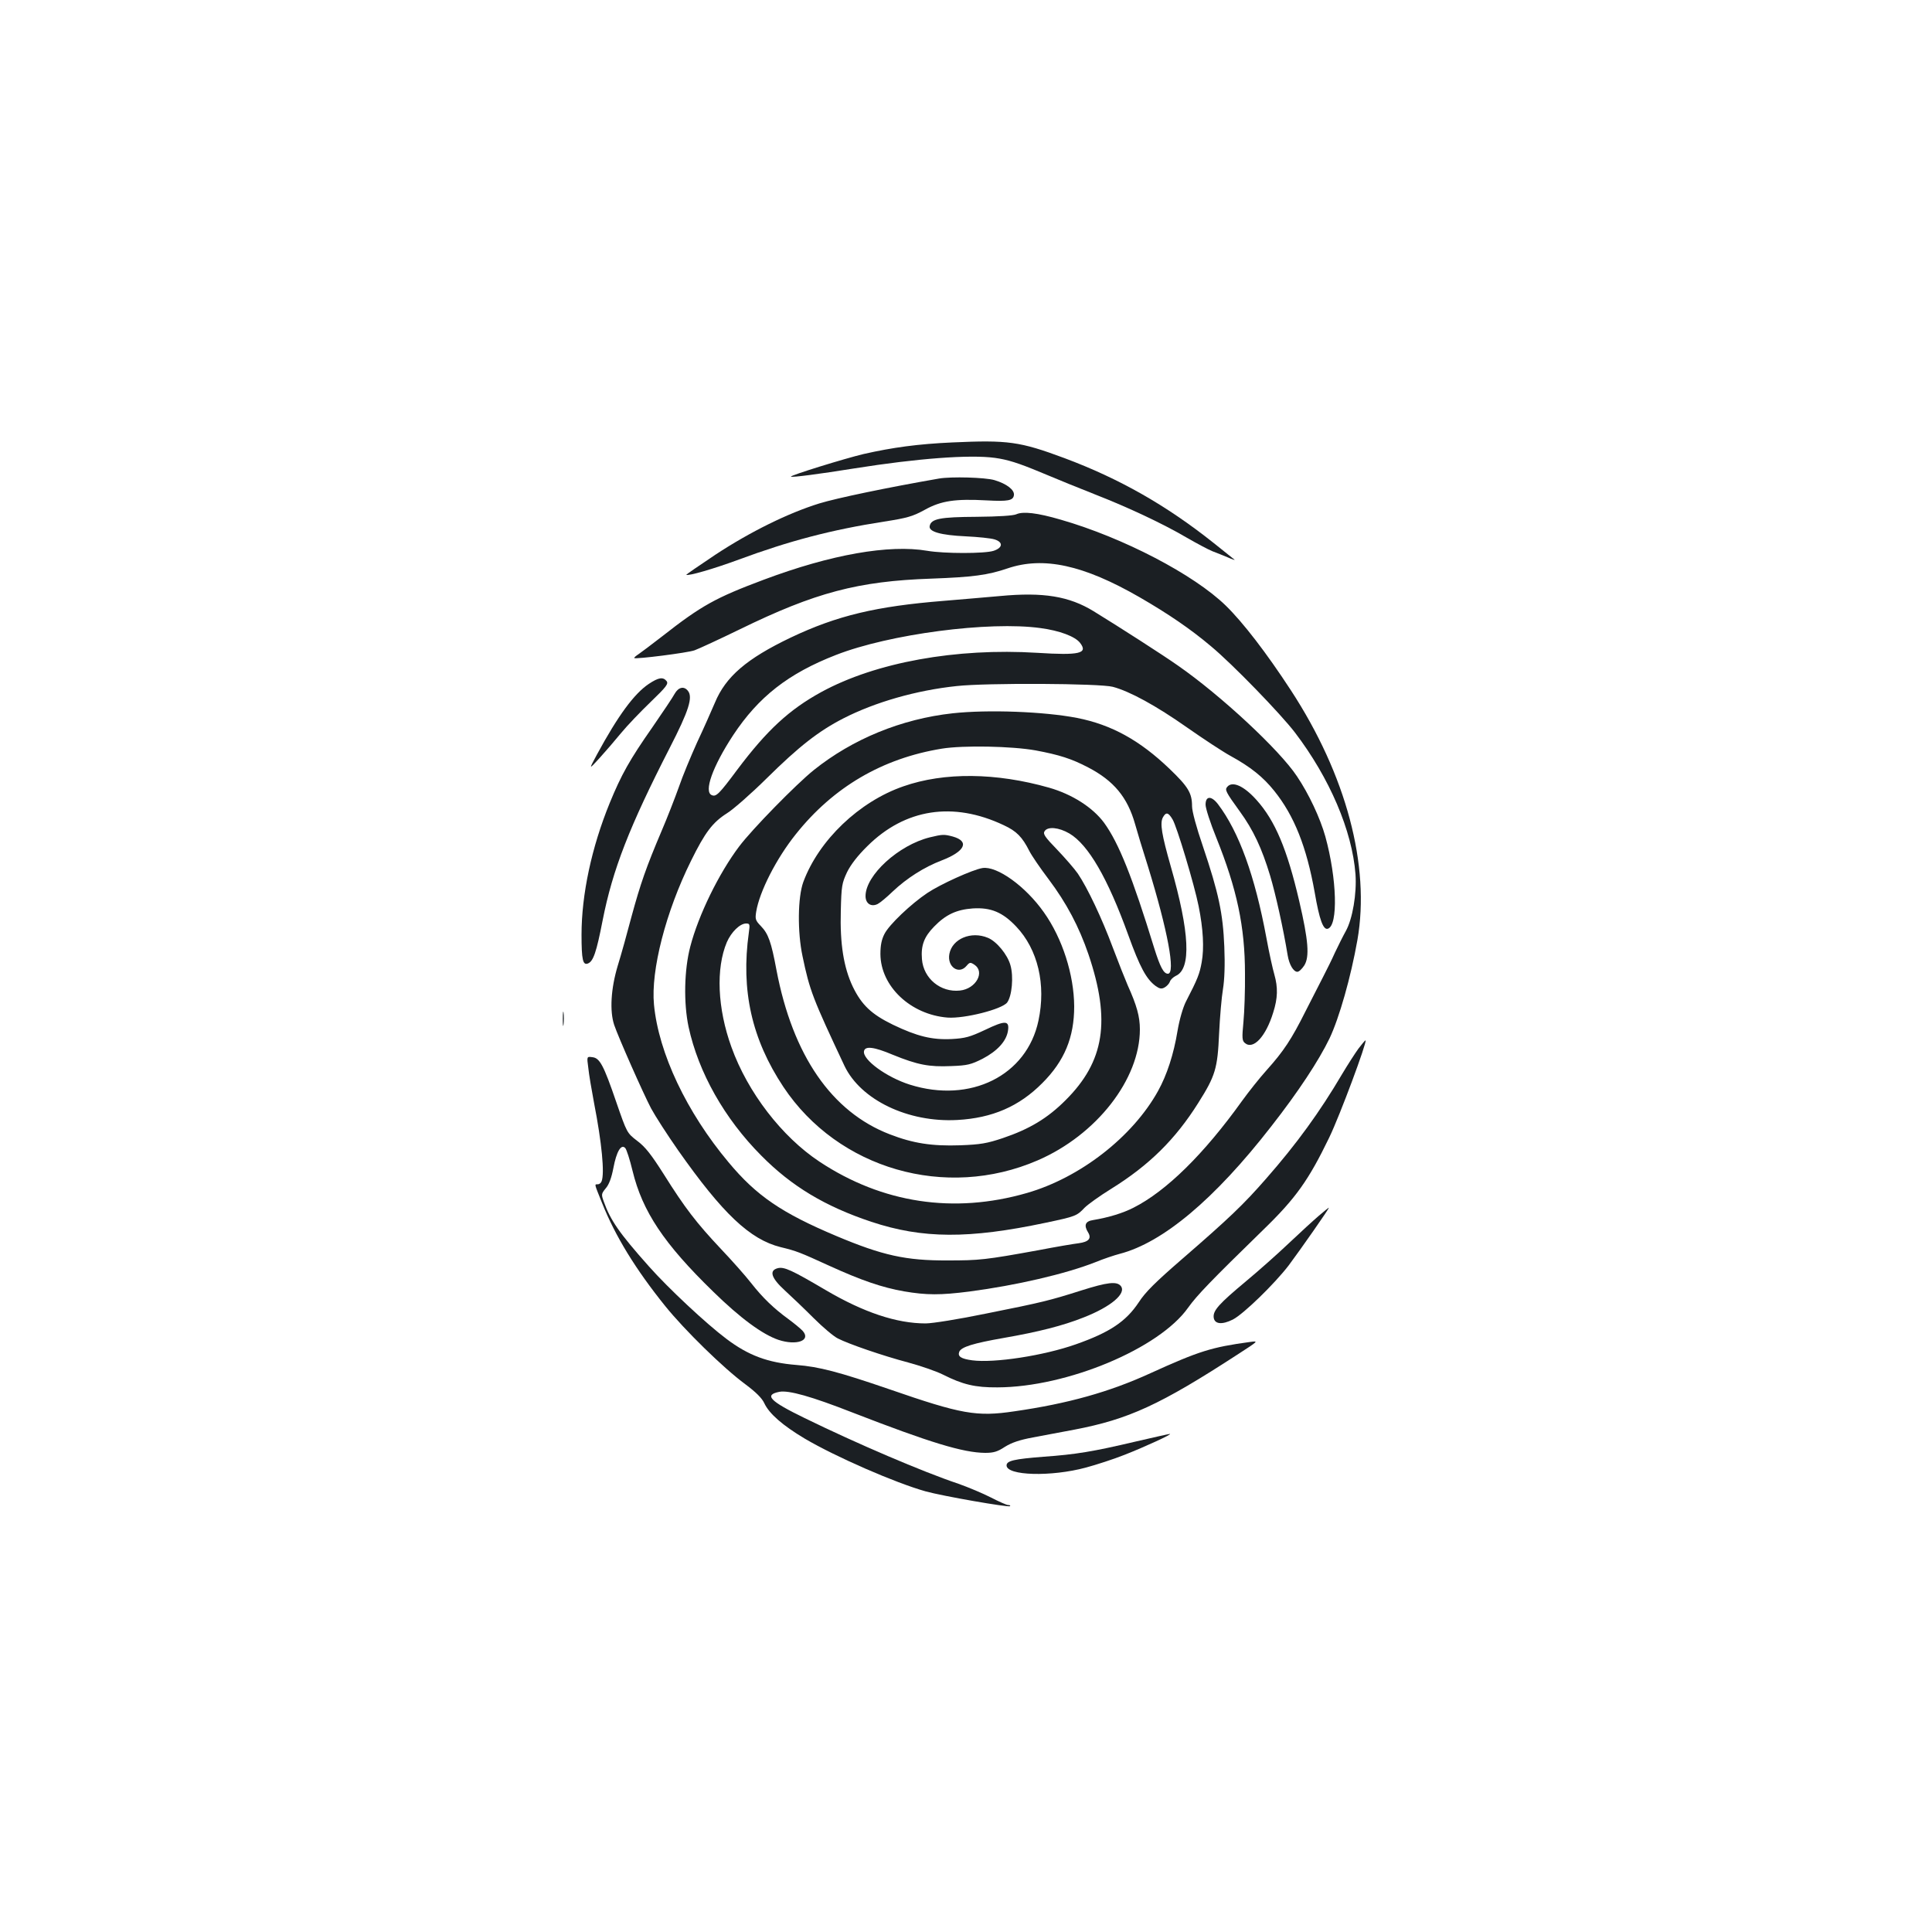 <?xml version="1.0" standalone="no"?>
<!DOCTYPE svg PUBLIC "-//W3C//DTD SVG 20010904//EN"
 "http://www.w3.org/TR/2001/REC-SVG-20010904/DTD/svg10.dtd">
<svg version="1.0" xmlns="http://www.w3.org/2000/svg"
 width="1000pt" height="1000pt" viewBox="0 0 1000 1000"
 preserveAspectRatio="xMidYMid meet">
<g transform="translate(0,1000) scale(0.1,-0.1)"
fill="#1b1f23" stroke="none">
<path d="M4930 7710 c-179 -8 -310 -26 -460 -60 -97 -23 -382 -111 -376 -117
5 -5 144 13 331 43 321 51 594 72 725 54 65 -9 120 -26 235 -74 83 -35 211
-87 285 -116 169 -66 350 -151 471 -222 52 -30 112 -62 134 -71 22 -8 58 -23
80 -32 22 -10 38 -15 35 -12 -3 2 -52 42 -110 88 -244 194 -487 332 -771 438
-231 86 -292 94 -579 81z"/>
<path d="M4860 7523 c-270 -47 -529 -101 -620 -129 -161 -50 -356 -146 -537
-265 -84 -56 -152 -103 -151 -104 9 -8 143 31 273 79 259 96 479 154 750 196
122 19 149 27 213 62 83 46 157 57 319 48 111 -6 137 -1 141 27 4 27 -37 59
-101 78 -48 14 -223 19 -287 8z"/>
<path d="M5260 7338 c-16 -7 -91 -12 -205 -13 -189 -1 -236 -10 -243 -48 -6
-29 57 -47 186 -53 64 -3 132 -10 150 -16 45 -14 43 -43 -5 -59 -46 -15 -255
-15 -343 0 -198 34 -499 -19 -848 -150 -248 -93 -321 -133 -525 -293 -54 -42
-109 -83 -122 -92 -14 -9 -24 -18 -22 -20 7 -7 276 27 312 40 22 8 128 57 235
109 389 190 611 249 990 262 216 8 292 18 395 53 186 63 393 18 683 -149 149
-86 266 -166 370 -254 111 -92 360 -349 435 -447 179 -235 296 -508 313 -733
7 -100 -15 -231 -50 -294 -14 -25 -39 -75 -56 -111 -16 -36 -44 -92 -61 -125
-17 -33 -58 -114 -92 -180 -72 -144 -113 -206 -200 -303 -37 -41 -94 -113
-128 -160 -197 -275 -392 -467 -562 -553 -55 -28 -126 -50 -209 -64 -41 -6
-49 -27 -26 -64 19 -31 3 -49 -49 -56 -26 -3 -120 -19 -208 -36 -275 -50 -306
-53 -470 -53 -217 -1 -337 26 -575 126 -285 120 -415 209 -559 382 -217 259
-362 565 -386 816 -17 177 61 481 192 745 72 146 111 198 185 245 34 21 127
103 207 182 166 164 268 244 397 310 162 83 376 145 586 167 153 17 741 14
808 -4 87 -23 223 -97 385 -211 83 -58 183 -124 223 -146 106 -58 170 -110
227 -181 104 -129 168 -291 210 -527 24 -140 44 -195 68 -187 54 17 47 259
-13 477 -27 96 -85 220 -147 312 -90 136 -393 418 -616 573 -75 53 -304 200
-436 281 -127 78 -261 100 -484 79 -84 -7 -215 -19 -292 -25 -349 -28 -552
-76 -792 -190 -228 -109 -337 -202 -393 -338 -18 -42 -59 -135 -92 -205 -32
-71 -75 -174 -94 -230 -20 -56 -60 -159 -90 -229 -79 -186 -109 -272 -155
-441 -22 -84 -54 -199 -72 -257 -35 -117 -42 -233 -18 -305 22 -65 150 -354
191 -432 21 -39 84 -137 140 -217 230 -327 371 -461 530 -501 83 -20 100 -27
251 -96 169 -77 275 -113 388 -133 118 -20 188 -20 338 -1 243 32 498 91 653
152 41 17 98 36 125 43 224 58 492 283 785 660 140 179 246 340 302 456 50
106 110 316 144 509 67 384 -58 854 -345 1293 -126 193 -247 350 -336 437
-165 161 -531 352 -854 445 -123 36 -196 44 -231 28z m126 -589 c98 -13 178
-43 204 -76 43 -55 -1 -66 -221 -52 -419 26 -836 -49 -1118 -203 -166 -91
-281 -197 -435 -402 -93 -125 -109 -141 -131 -132 -44 16 3 148 110 311 131
198 285 319 532 415 276 108 793 176 1059 139z"/>
<path d="M3358 6460 c-76 -51 -159 -164 -268 -365 -43 -80 -43 -80 12 -20 30
33 81 92 112 130 32 39 101 111 154 162 82 79 93 94 82 108 -18 22 -41 19 -92
-15z"/>
<path d="M3492 6409 c-9 -17 -61 -95 -115 -173 -119 -170 -161 -246 -221 -392
-94 -230 -146 -474 -146 -682 0 -131 7 -159 33 -149 28 11 44 58 76 222 52
265 139 487 348 895 98 191 121 262 93 295 -20 25 -49 18 -68 -16z"/>
<path d="M4931 6308 c-265 -29 -518 -133 -719 -294 -92 -74 -319 -306 -386
-395 -105 -139 -211 -356 -253 -518 -32 -121 -35 -293 -9 -416 51 -236 186
-475 376 -666 157 -159 330 -263 570 -343 265 -88 505 -89 902 -5 156 33 161
35 202 78 17 17 78 61 138 98 196 122 331 255 450 444 89 141 100 178 108 359
4 85 13 189 20 230 8 49 11 126 7 220 -7 172 -29 277 -111 520 -34 99 -56 181
-56 207 0 68 -20 101 -116 193 -154 148 -301 229 -479 264 -170 33 -461 44
-644 24z m429 -192 c123 -23 186 -43 272 -88 133 -69 204 -155 243 -293 9 -33
39 -132 67 -220 102 -331 144 -555 103 -555 -22 0 -40 35 -70 130 -114 371
-184 546 -260 651 -59 80 -166 148 -285 182 -274 78 -543 81 -754 7 -229 -79
-438 -279 -518 -495 -29 -79 -31 -259 -4 -385 37 -178 53 -218 217 -567 84
-176 329 -294 584 -280 181 10 320 70 440 191 115 115 165 237 165 397 -1 164
-61 352 -157 487 -95 135 -243 241 -318 229 -50 -8 -218 -84 -285 -129 -84
-56 -198 -164 -222 -212 -15 -29 -21 -59 -21 -104 1 -168 157 -314 348 -329
88 -6 281 43 308 78 25 34 34 134 17 193 -15 55 -72 124 -117 142 -86 36 -184
-5 -199 -83 -13 -67 49 -110 89 -62 16 19 20 19 40 6 57 -37 9 -125 -74 -134
-100 -11 -189 62 -197 162 -6 71 11 116 63 169 60 62 116 88 200 94 94 6 155
-20 225 -94 112 -118 155 -300 115 -487 -60 -284 -352 -430 -666 -331 -120 38
-245 129 -237 173 5 28 51 23 148 -18 130 -53 189 -64 303 -59 85 3 103 8 163
38 76 40 122 90 131 143 9 56 -13 57 -119 6 -79 -37 -102 -43 -172 -47 -102
-5 -179 14 -304 74 -111 54 -162 102 -208 197 -47 99 -67 222 -62 393 3 129 6
143 32 199 19 39 55 86 105 135 195 194 444 233 706 109 67 -31 96 -61 133
-134 11 -22 55 -87 99 -145 94 -125 158 -247 207 -390 116 -343 83 -554 -119
-755 -93 -93 -186 -149 -325 -196 -81 -27 -114 -33 -220 -37 -146 -5 -244 10
-365 57 -301 116 -502 409 -586 850 -27 145 -42 188 -81 228 -28 29 -30 36
-24 74 17 104 104 275 205 401 195 245 449 393 756 443 111 18 362 13 485 -9z
m709 -357 c22 -35 113 -339 135 -449 24 -119 29 -218 16 -290 -11 -61 -20 -85
-82 -205 -15 -30 -33 -91 -43 -150 -20 -122 -55 -229 -101 -312 -132 -238
-404 -449 -679 -528 -378 -109 -748 -53 -1073 162 -195 129 -372 359 -456 593
-73 201 -81 408 -24 543 23 53 68 97 100 97 19 0 20 -4 14 -47 -42 -299 15
-552 179 -799 283 -425 840 -586 1316 -380 305 132 529 420 529 678 0 66 -16
124 -63 228 -13 30 -48 118 -77 195 -57 153 -131 309 -181 383 -18 26 -67 82
-108 125 -63 65 -74 81 -64 95 16 25 73 20 128 -12 98 -58 198 -230 305 -526
60 -166 93 -227 141 -263 21 -15 31 -17 47 -8 11 6 23 19 27 29 3 11 17 24 31
31 81 36 72 225 -26 566 -47 165 -57 224 -41 254 16 29 28 27 50 -10z"/>
<path d="M4813 5666 c-162 -40 -333 -196 -333 -304 0 -39 29 -58 63 -41 12 6
47 35 78 65 73 69 163 126 252 160 122 47 147 99 59 124 -45 12 -53 12 -119
-4z"/>
<path d="M6352 5927 c-13 -15 -8 -26 66 -128 69 -95 113 -189 156 -331 29 -97
69 -278 91 -413 8 -48 30 -85 50 -85 9 0 24 15 36 33 28 45 21 130 -26 332
-63 270 -125 417 -221 524 -66 74 -126 100 -152 68z"/>
<path d="M6240 5835 c0 -19 25 -96 56 -172 106 -264 148 -459 148 -703 1 -85
-3 -198 -8 -250 -8 -83 -7 -97 8 -109 43 -36 108 34 146 158 24 75 25 130 6
197 -8 27 -27 112 -41 189 -60 323 -142 549 -251 693 -34 44 -64 43 -64 -3z"/>
<path d="M2913 4725 c0 -33 2 -45 4 -27 2 18 2 45 0 60 -2 15 -4 0 -4 -33z"/>
<path d="M7031 4572 c-18 -25 -56 -84 -84 -131 -116 -197 -236 -362 -393 -541
-116 -133 -190 -204 -437 -418 -136 -118 -189 -170 -223 -223 -66 -99 -149
-155 -325 -217 -167 -59 -423 -98 -537 -83 -58 8 -76 20 -67 44 10 25 71 44
231 72 178 31 305 63 413 106 143 56 223 125 192 163 -21 25 -70 19 -203 -23
-167 -53 -204 -62 -494 -120 -141 -29 -278 -51 -313 -51 -150 0 -321 57 -518
173 -175 103 -214 121 -247 113 -47 -12 -34 -51 36 -115 34 -31 101 -95 149
-143 48 -48 105 -96 126 -106 57 -29 231 -89 363 -124 63 -17 145 -45 181 -63
101 -51 166 -67 282 -66 360 1 838 201 987 413 45 63 118 139 389 403 168 163
234 256 341 477 56 116 197 496 188 503 -2 1 -18 -18 -37 -43z"/>
<path d="M3045 4473 c3 -32 17 -114 30 -183 40 -205 55 -363 39 -404 -3 -9
-12 -16 -20 -16 -18 0 -19 6 22 -96 69 -173 174 -344 327 -534 100 -124 301
-321 415 -405 55 -41 86 -72 98 -98 25 -54 95 -115 209 -183 163 -96 469 -229
625 -273 90 -25 430 -84 438 -77 3 3 -1 6 -10 6 -8 0 -48 18 -89 39 -41 21
-117 53 -168 71 -185 62 -526 208 -796 340 -181 88 -212 120 -131 136 49 9
166 -24 378 -107 402 -156 573 -208 687 -209 44 0 64 6 102 31 35 22 76 36
146 49 54 10 150 28 213 40 282 54 444 128 850 392 105 68 105 68 60 62 -199
-27 -263 -47 -516 -162 -212 -97 -426 -157 -704 -197 -195 -29 -273 -15 -646
114 -262 90 -365 117 -482 126 -148 12 -248 49 -362 135 -104 78 -300 261
-402 376 -154 173 -199 239 -233 335 -13 36 -13 40 10 68 17 19 30 54 40 106
16 85 40 125 61 103 7 -7 24 -60 38 -118 51 -210 162 -377 417 -625 142 -139
256 -222 338 -250 94 -31 170 -4 126 46 -11 12 -45 40 -75 62 -74 54 -132 109
-193 187 -28 36 -98 115 -155 175 -128 136 -187 213 -295 385 -66 104 -97 144
-139 175 -53 41 -53 41 -108 200 -66 193 -86 229 -124 233 -29 4 -29 4 -21
-55z"/>
<path d="M6826 3707 c-27 -23 -97 -87 -155 -142 -58 -55 -158 -144 -222 -197
-139 -116 -171 -151 -167 -187 4 -35 43 -39 99 -11 55 28 216 185 289 280 59
79 214 300 208 299 -2 0 -25 -19 -52 -42z"/>
<path d="M5880 2539 c-225 -53 -311 -67 -478 -79 -154 -12 -192 -21 -192 -45
0 -53 230 -60 411 -11 52 14 142 43 200 66 107 42 252 109 234 108 -5 0 -84
-18 -175 -39z"/>
</g>
</svg>
